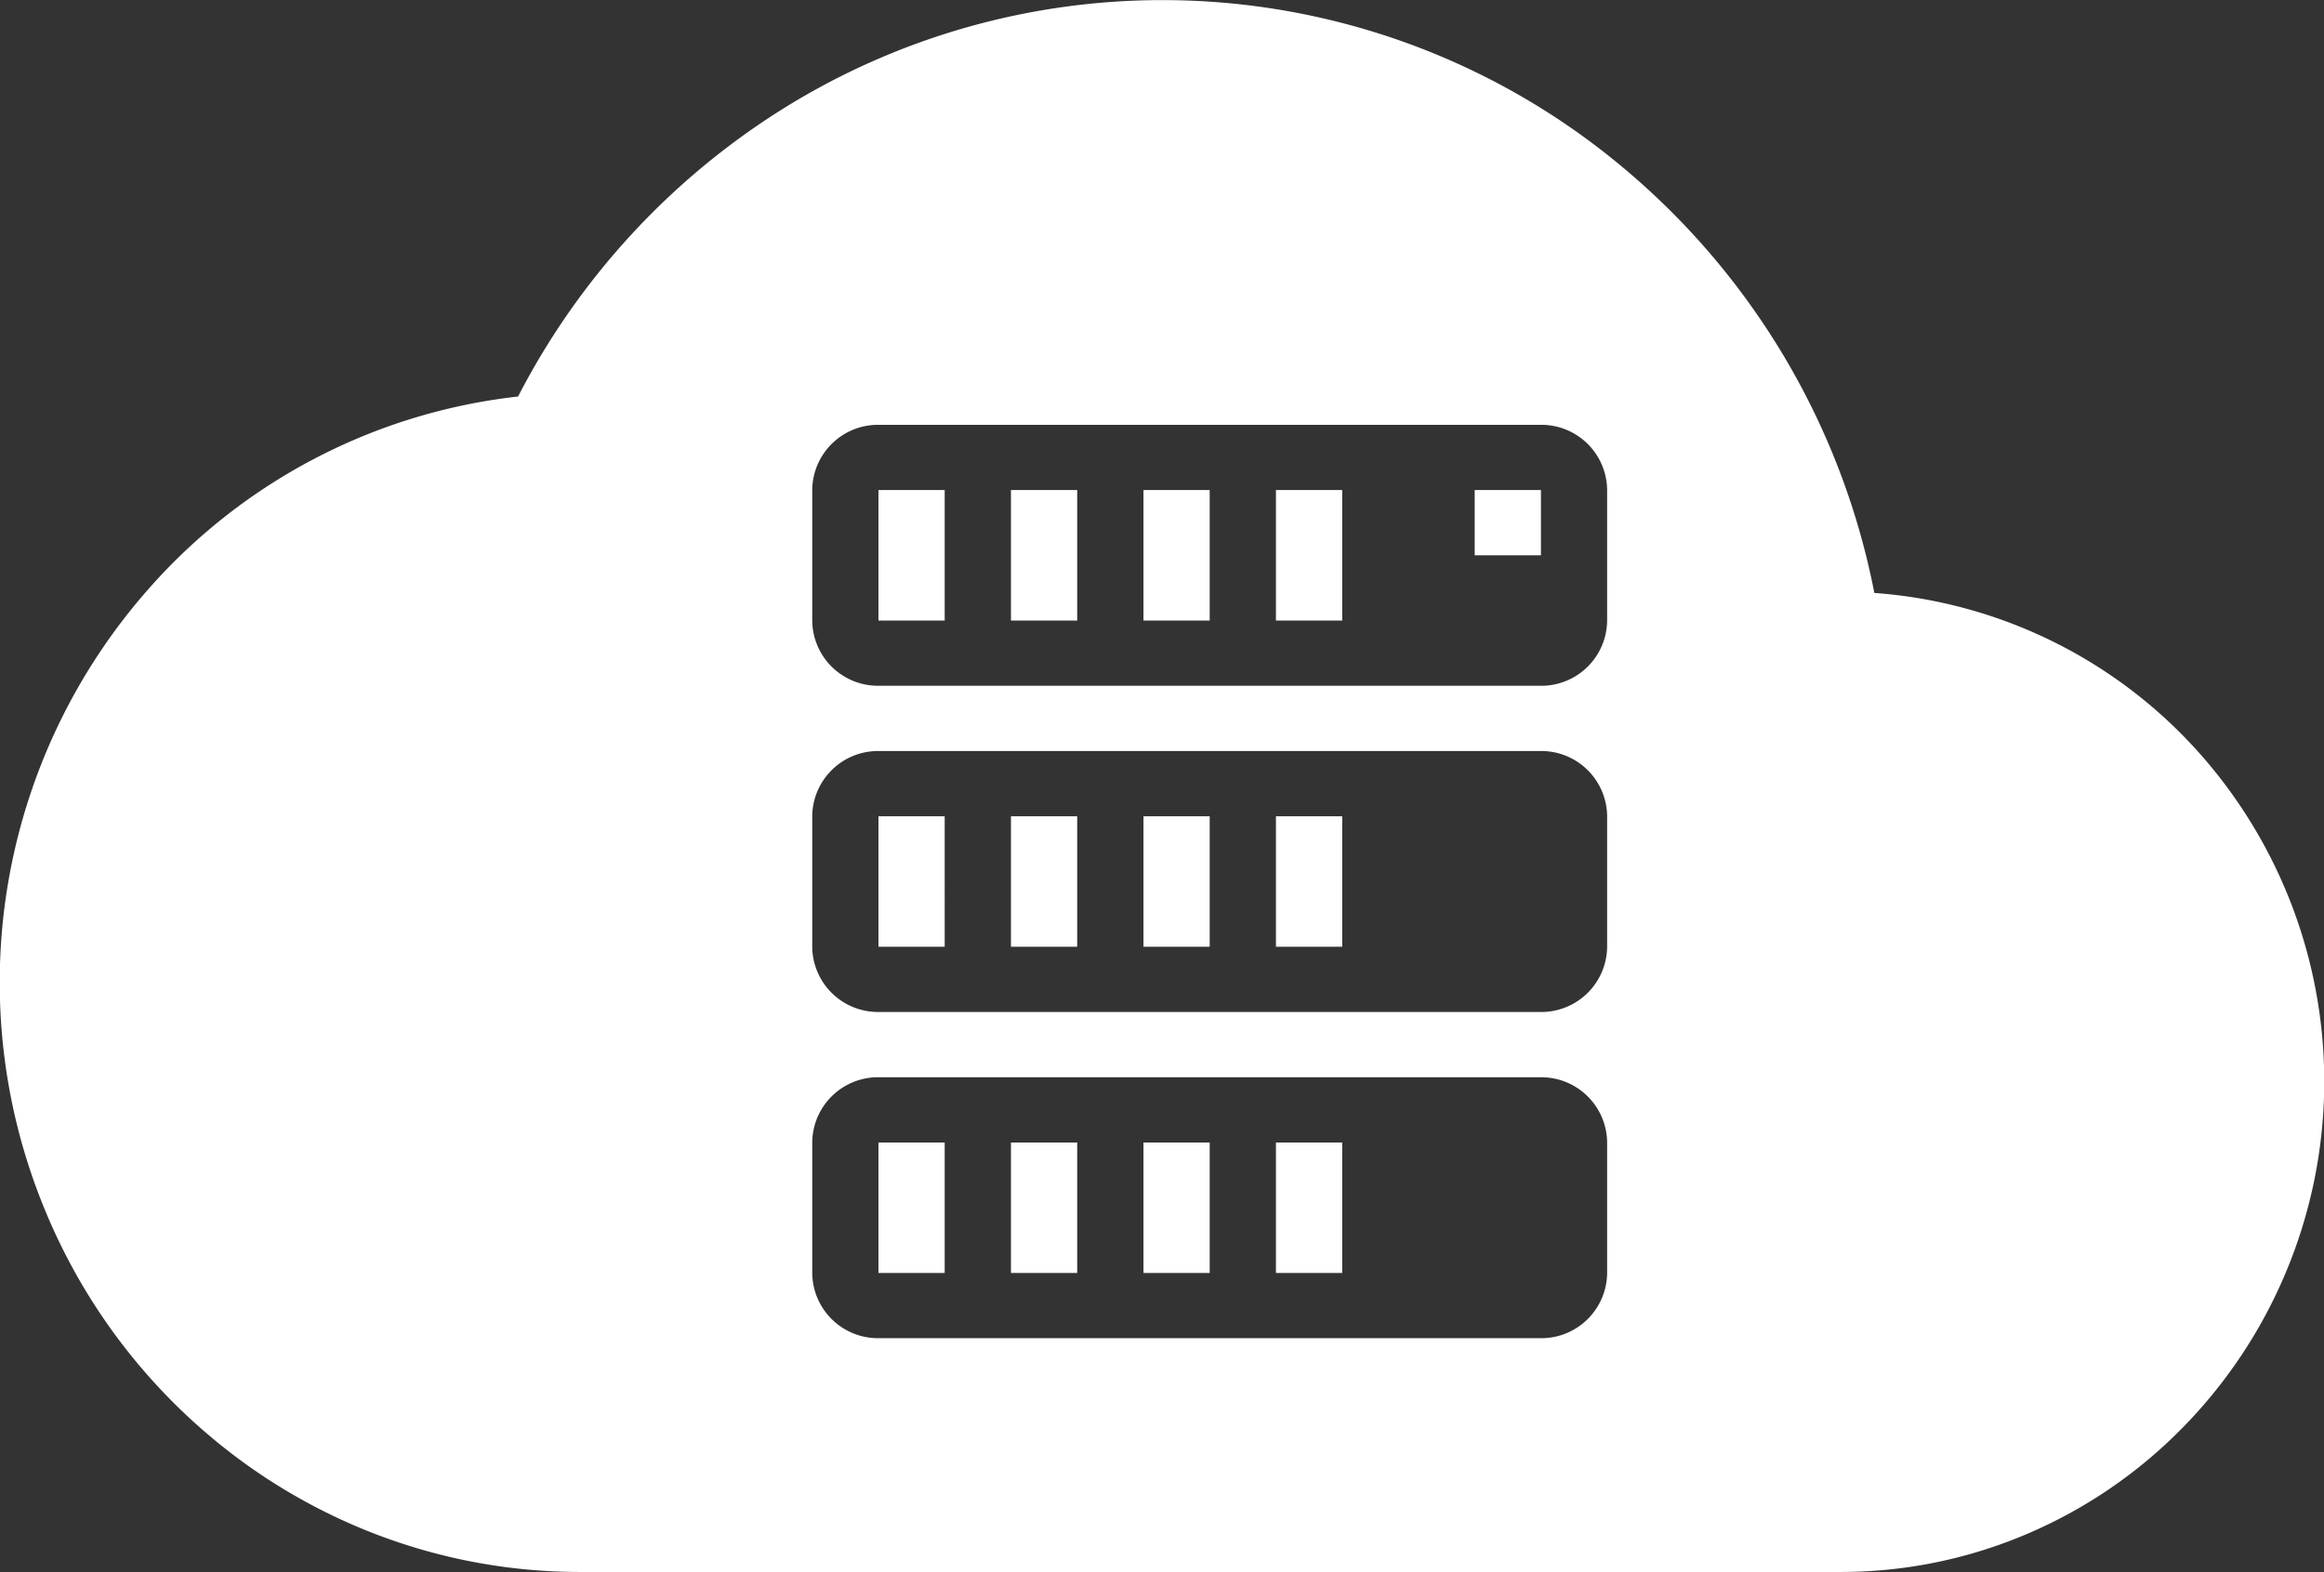 <svg xmlns="http://www.w3.org/2000/svg" width="60.879" height="41.178" viewBox="0 0 60.879 41.178"><rect x="0" y="0" width="60.879" height="41.178" fill="#333333" stroke="none"/><path d="M48.2,41.178H15.22a14.946,14.946,0,0,1-5.926-1.213,15.148,15.148,0,0,1-2.585-1.423A15.429,15.429,0,0,1,1.2,31.749,15.579,15.579,0,0,1,3.927,15.387a15.123,15.123,0,0,1,9.644-5,19.355,19.355,0,0,1,6.879-7.5A18.784,18.784,0,0,1,42.584,4.446,19.337,19.337,0,0,1,49.1,15.532a12.624,12.624,0,0,1,8.355,4.02,12.942,12.942,0,0,1-.289,17.856,12.64,12.64,0,0,1-4.032,2.759A12.438,12.438,0,0,1,48.2,41.178ZM23.012,28.218a1.724,1.724,0,0,0-1.735,1.709v3.418a1.724,1.724,0,0,0,1.735,1.709H40.366A1.724,1.724,0,0,0,42.1,33.346V29.928a1.724,1.724,0,0,0-1.735-1.709Zm0-8.545a1.724,1.724,0,0,0-1.735,1.709V24.8a1.724,1.724,0,0,0,1.735,1.709H40.366A1.724,1.724,0,0,0,42.1,24.8V21.382a1.724,1.724,0,0,0-1.735-1.709Zm0-8.545a1.724,1.724,0,0,0-1.735,1.709v3.418a1.724,1.724,0,0,0,1.735,1.709H40.366A1.724,1.724,0,0,0,42.1,16.255V12.837a1.724,1.724,0,0,0-1.735-1.709ZM35.16,33.346H33.424V29.928H35.16v3.418Zm-3.471,0H29.954V29.928h1.735v3.418Zm-3.471,0H26.483V29.928h1.735v3.418Zm-3.471,0H23.012V29.928h1.735v3.418ZM35.16,24.8H33.424V21.382H35.16V24.8Zm-3.471,0H29.954V21.382h1.735V24.8Zm-3.471,0H26.483V21.382h1.735V24.8Zm-3.471,0H23.012V21.382h1.735V24.8ZM35.16,16.255H33.424V12.837H35.16v3.418Zm-3.471,0H29.954V12.837h1.735v3.418Zm-3.471,0H26.483V12.837h1.735v3.418Zm-3.471,0H23.012V12.837h1.735v3.418Zm15.619-1.709H38.631V12.837h1.735v1.709Z" fill="#fff"/></svg>